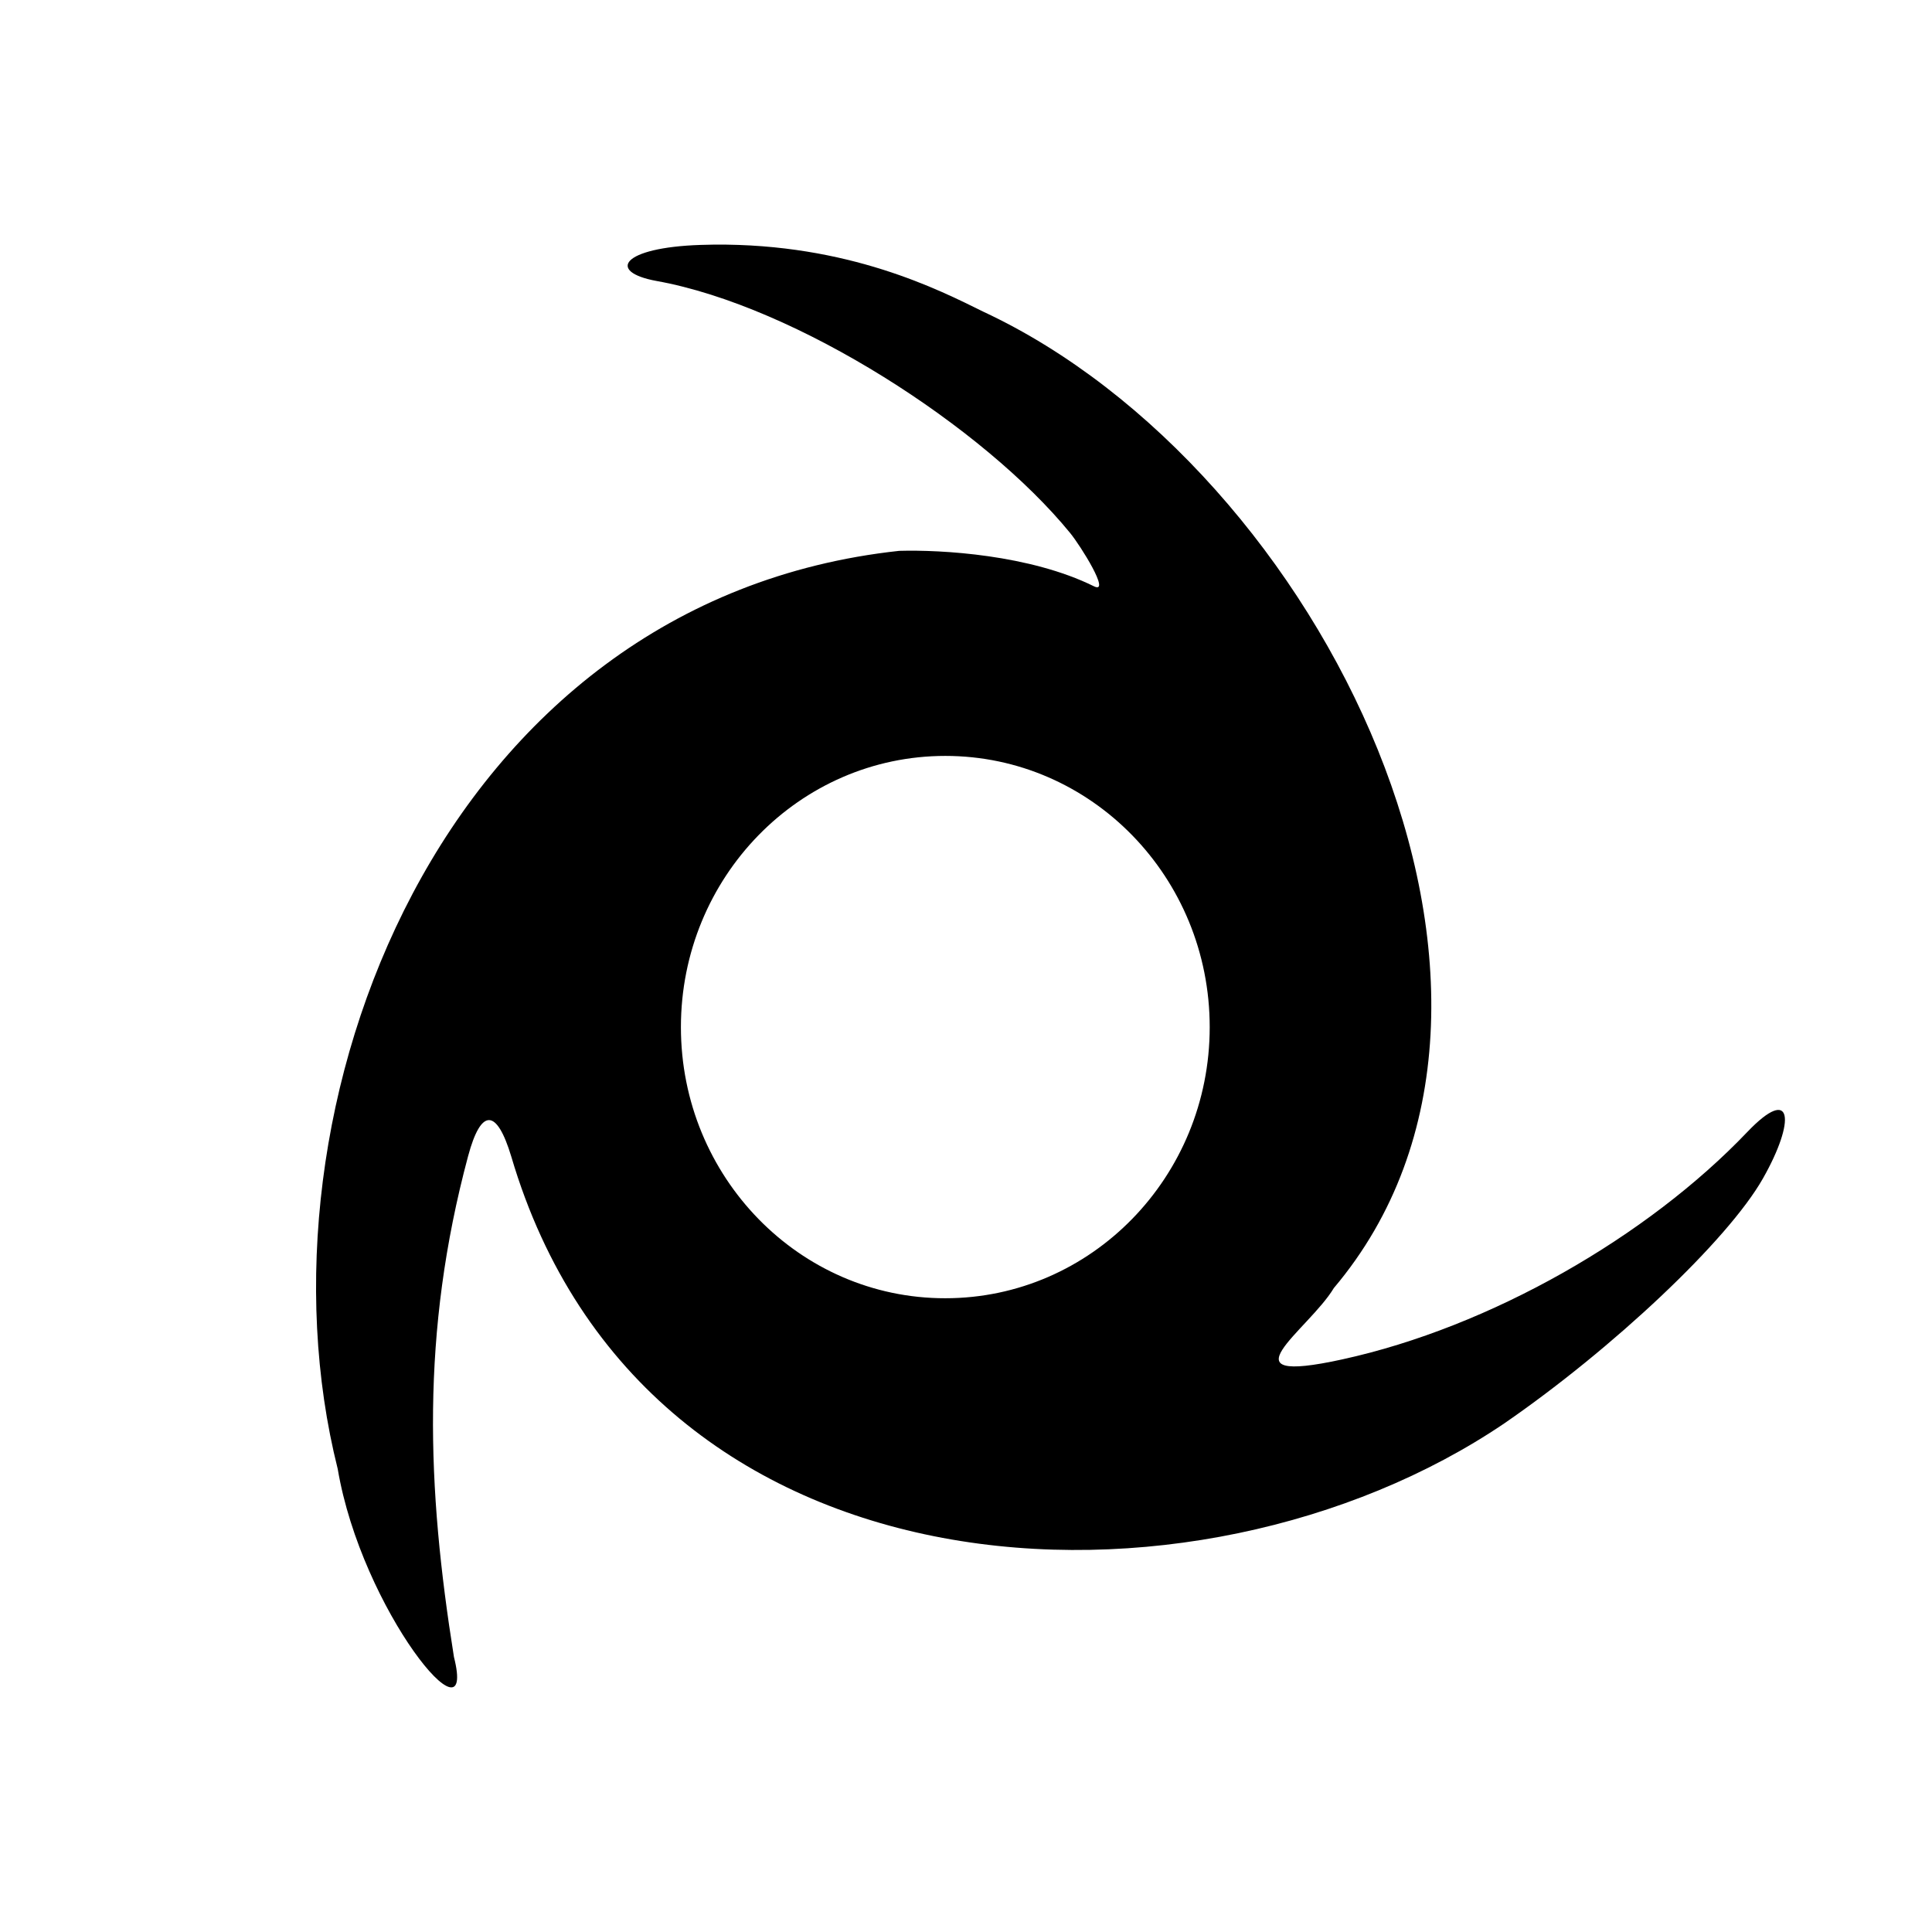 <?xml version="1.0" encoding="UTF-8" standalone="no"?>
<!-- Created with Inkscape (http://www.inkscape.org/) -->

<svg
   width="48"
   height="48"
   viewBox="0 0 12.7 12.7"
   version="1.1"
   id="svg866"
   inkscape:version="1.1 (c68e22c387, 2021-05-23)"
   sodipodi:docname="nin.svg"
   xmlns:inkscape="http://www.inkscape.org/namespaces/inkscape"
   xmlns:sodipodi="http://sodipodi.sourceforge.net/DTD/sodipodi-0.dtd"
   xmlns="http://www.w3.org/2000/svg"
   xmlns:svg="http://www.w3.org/2000/svg">
  <sodipodi:namedview
     id="namedview868"
     pagecolor="#ffffff"
     bordercolor="#999999"
     borderopacity="1"
     inkscape:pageshadow="0"
     inkscape:pageopacity="0"
     inkscape:pagecheckerboard="0"
     inkscape:document-units="mm"
     showgrid="true"
     units="px"
     inkscape:zoom="8.7988366"
     inkscape:cx="1.8752479"
     inkscape:cy="16.877231"
     inkscape:window-width="2560"
     inkscape:window-height="1361"
     inkscape:window-x="-9"
     inkscape:window-y="-9"
     inkscape:window-maximized="1"
     inkscape:current-layer="layer1"
     inkscape:object-nodes="false"
     inkscape:snap-object-midpoints="true"
     inkscape:snap-grids="true">
    <inkscape:grid
       type="xygrid"
       id="grid949"
       spacingx="1.587"
       spacingy="1.587"
       empspacing="4" />
  </sodipodi:namedview>
  <defs
     id="defs863" />
  <g
     inkscape:label="Layer 1"
     inkscape:groupmode="layer"
     id="layer1">
    <path
       id="path69596"
       style="fill:#000000;stroke-width:0.223"
       d="M 4.692,1.608 C 4.664,1.609 4.635,1.609 4.605,1.61 4.086,1.627 3.987,1.787 4.316,1.847 5.237,2.013 6.468,2.81 7.034,3.503 7.103,3.587 7.305,3.91 7.191,3.854 6.77,3.646 6.188,3.613 5.911,3.621 2.897,3.947 1.626,7.292 2.22,9.656 2.377,10.586 3.14,11.509 2.984,10.892 2.806,9.779 2.765,8.764 3.077,7.6 3.162,7.283 3.265,7.284 3.361,7.603 4.24,10.581 7.868,10.724 9.888,9.357 10.598,8.868 11.358,8.154 11.589,7.746 11.804,7.367 11.786,7.127 11.486,7.441 10.831,8.128 9.799,8.723 8.823,8.936 8.014,9.113 8.602,8.744 8.768,8.467 10.386,6.551 8.689,3.087 6.464,2.049 6.176,1.907 5.58,1.6 4.692,1.608 c -1.04e-5,0 1.99e-5,-3.03e-5 9.5e-6,-3.03e-5 z M 6.214,4.969 C 7.174,4.969 7.952,5.767 7.952,6.752 7.952,7.736 7.174,8.534 6.214,8.534 5.255,8.535 4.476,7.736 4.476,6.752 4.476,5.767 5.255,4.969 6.214,4.969 Z"
       sodipodi:nodetypes="ssssscccsccsssccssssssss" />
  </g>
</svg>
